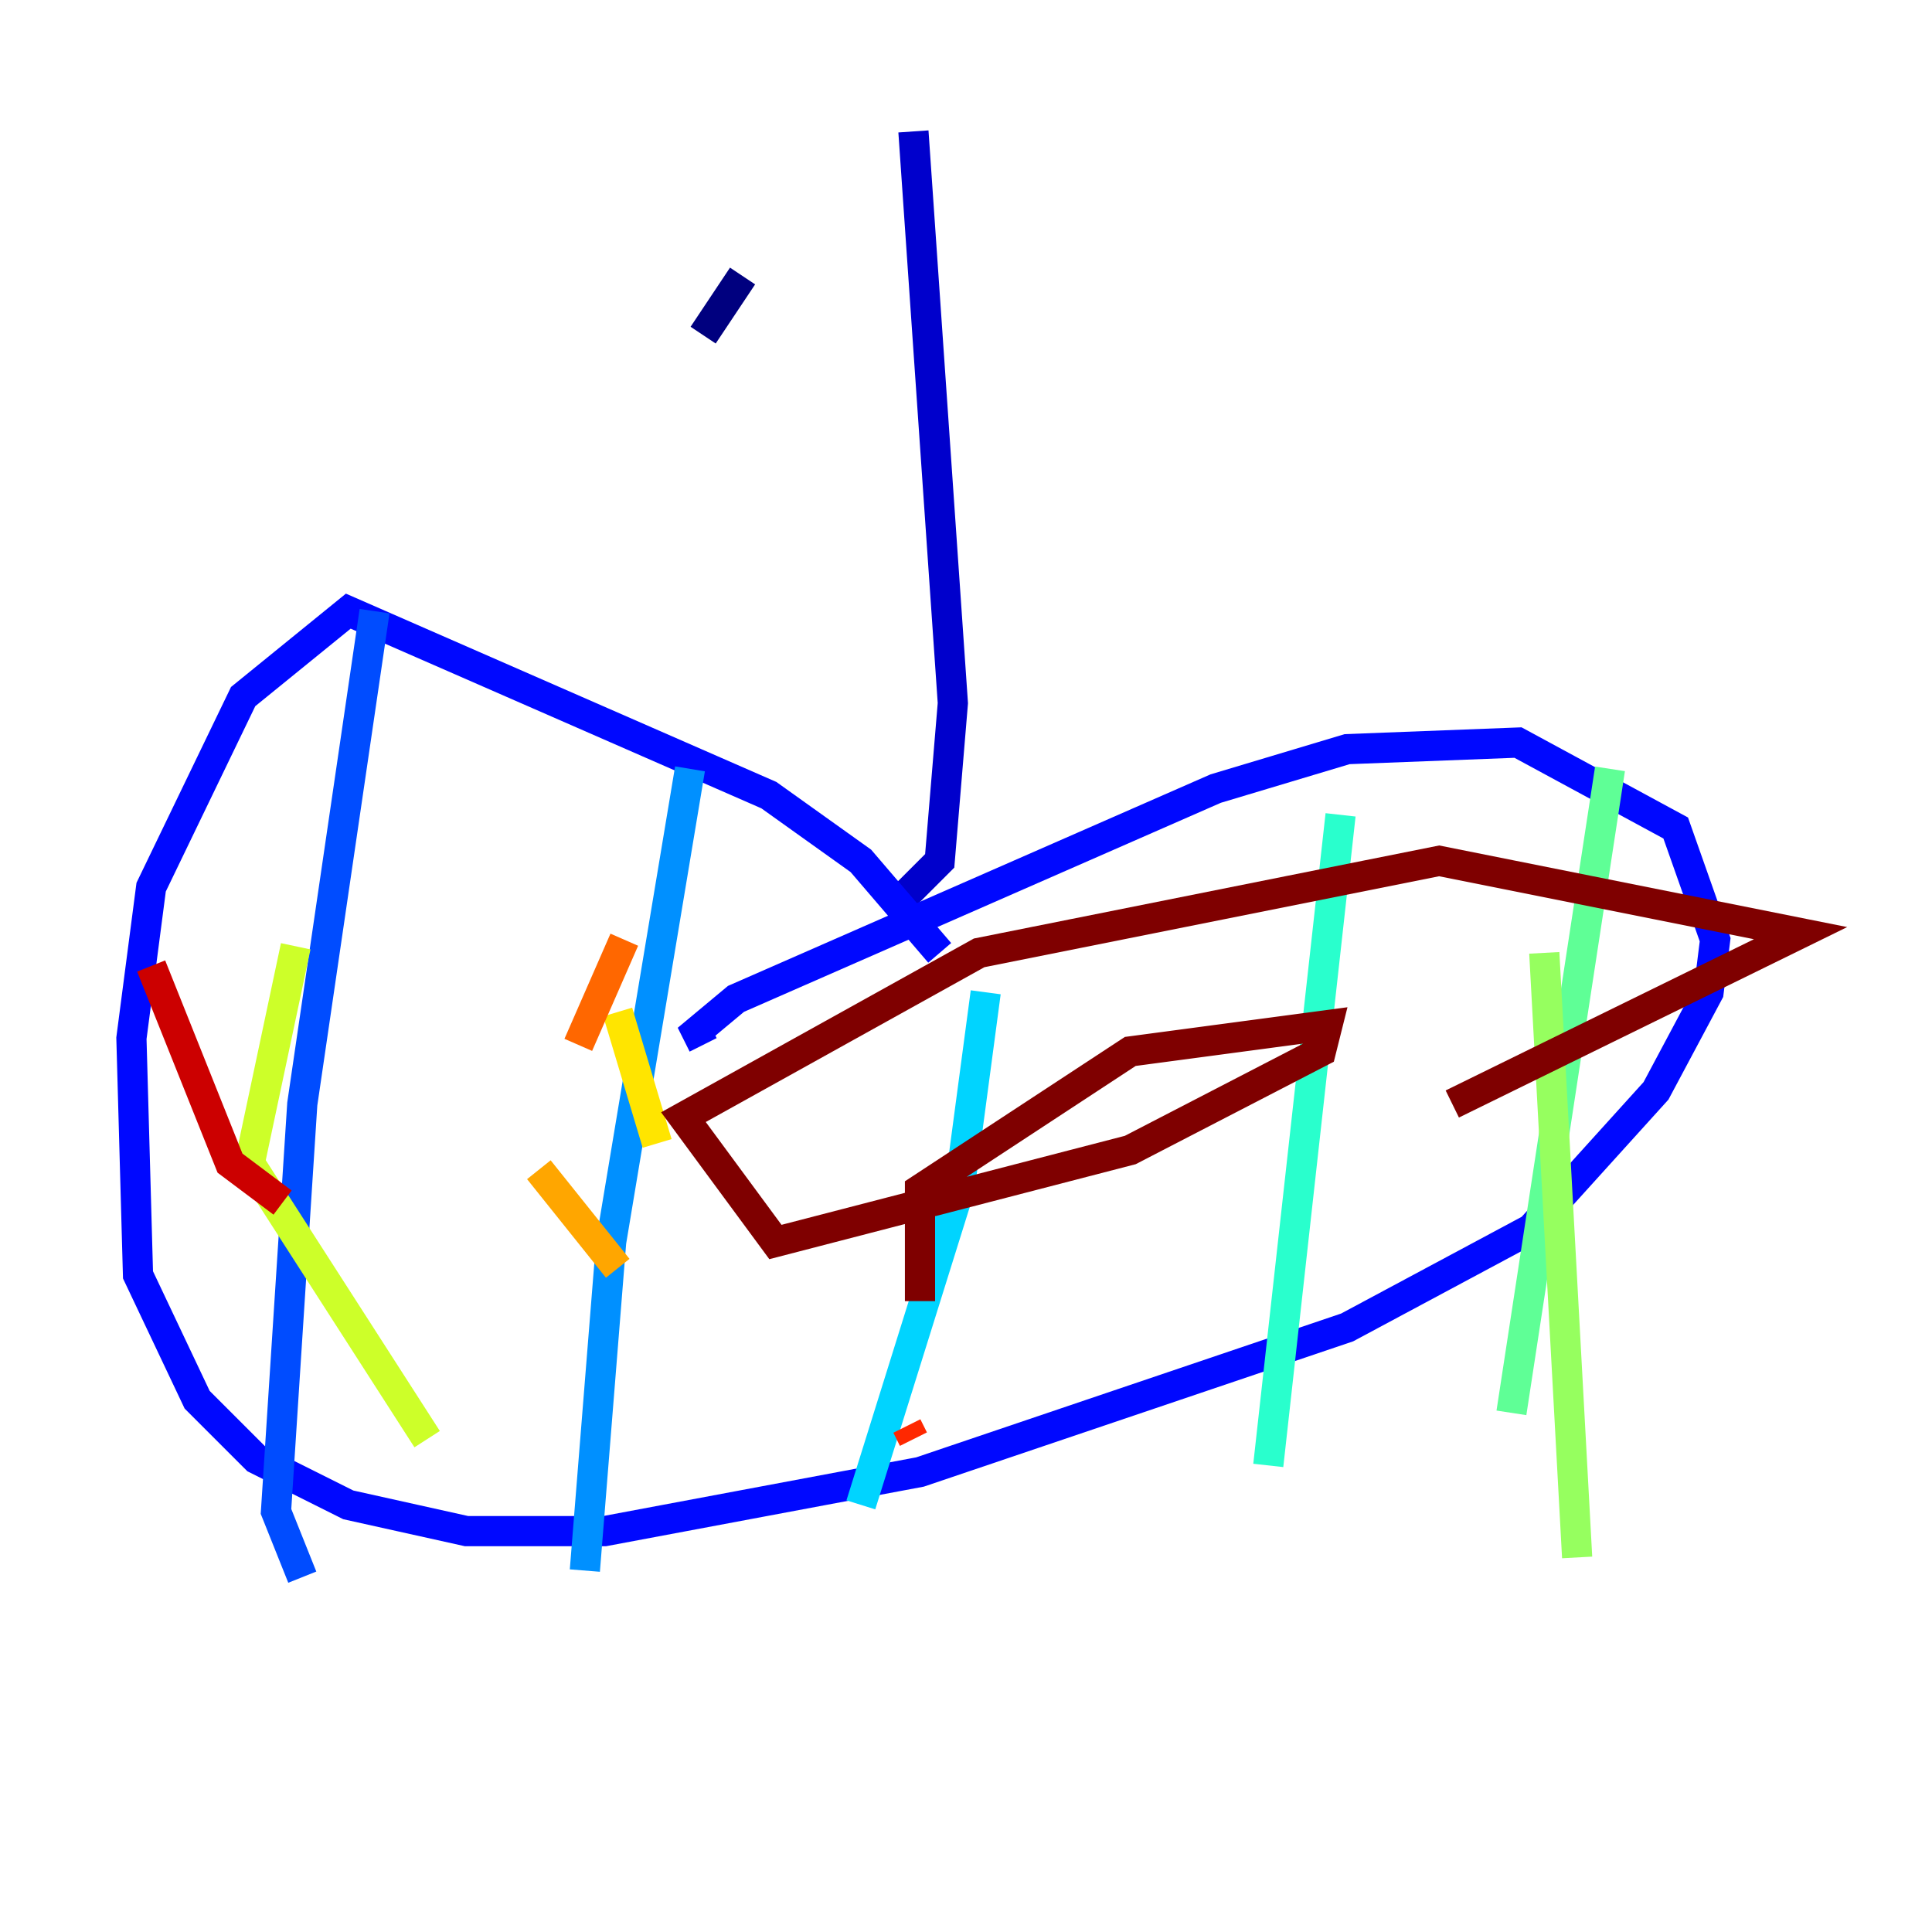 <?xml version="1.0" encoding="utf-8" ?>
<svg baseProfile="tiny" height="128" version="1.2" viewBox="0,0,128,128" width="128" xmlns="http://www.w3.org/2000/svg" xmlns:ev="http://www.w3.org/2001/xml-events" xmlns:xlink="http://www.w3.org/1999/xlink"><defs /><polyline fill="none" points="46.585,22.204 49.197,18.286" stroke="#00007f" stroke-width="2" /><polyline fill="none" points="60.517,8.707 63.129,46.585 62.258,57.034 60.082,59.211" stroke="#0000cc" stroke-width="2" /><polyline fill="none" points="62.258,63.129 57.034,57.034 50.939,52.68 23.075,40.49 16.109,46.15 10.014,58.776 8.707,68.789 9.143,84.463 13.061,92.735 16.98,96.653 23.075,99.701 30.912,101.442 40.054,101.442 60.952,97.524 89.252,87.946 101.442,81.415 109.714,72.272 113.197,65.742 113.633,62.258 111.02,54.857 100.571,49.197 89.252,49.633 80.544,52.245 48.762,66.177 46.15,68.354 46.585,69.225" stroke="#0008ff" stroke-width="2" /><polyline fill="none" points="24.816,40.49 20.027,73.143 18.286,100.136 20.027,104.49" stroke="#004cff" stroke-width="2" /><polyline fill="none" points="45.714,50.939 40.49,82.286 38.748,104.054" stroke="#0090ff" stroke-width="2" /><polyline fill="none" points="65.306,65.742 63.565,78.803 57.034,99.701" stroke="#00d4ff" stroke-width="2" /><polyline fill="none" points="88.816,53.986 84.027,97.088" stroke="#29ffcd" stroke-width="2" /><polyline fill="none" points="106.667,50.939 100.136,93.605" stroke="#5fff96" stroke-width="2" /><polyline fill="none" points="102.313,63.129 104.49,103.184" stroke="#96ff5f" stroke-width="2" /><polyline fill="none" points="19.592,62.694 16.544,77.061 28.299,95.347" stroke="#cdff29" stroke-width="2" /><polyline fill="none" points="40.925,67.048 43.537,75.755" stroke="#ffe500" stroke-width="2" /><polyline fill="none" points="35.701,77.497 40.925,84.027" stroke="#ffa600" stroke-width="2" /><polyline fill="none" points="41.361,62.258 38.313,69.225" stroke="#ff6700" stroke-width="2" /><polyline fill="none" points="60.517,95.347 60.082,94.476" stroke="#ff2800" stroke-width="2" /><polyline fill="none" points="10.014,64.0 15.238,77.061 18.721,79.674" stroke="#cc0000" stroke-width="2" /><polyline fill="none" points="96.218,73.143 119.293,61.823 95.347,57.034 64.871,63.129 45.279,74.014 51.374,82.286 74.884,76.191 87.51,69.66 87.946,67.918 74.884,69.66 60.952,78.803 60.952,86.204" stroke="#7f0000" stroke-width="2" /></svg>